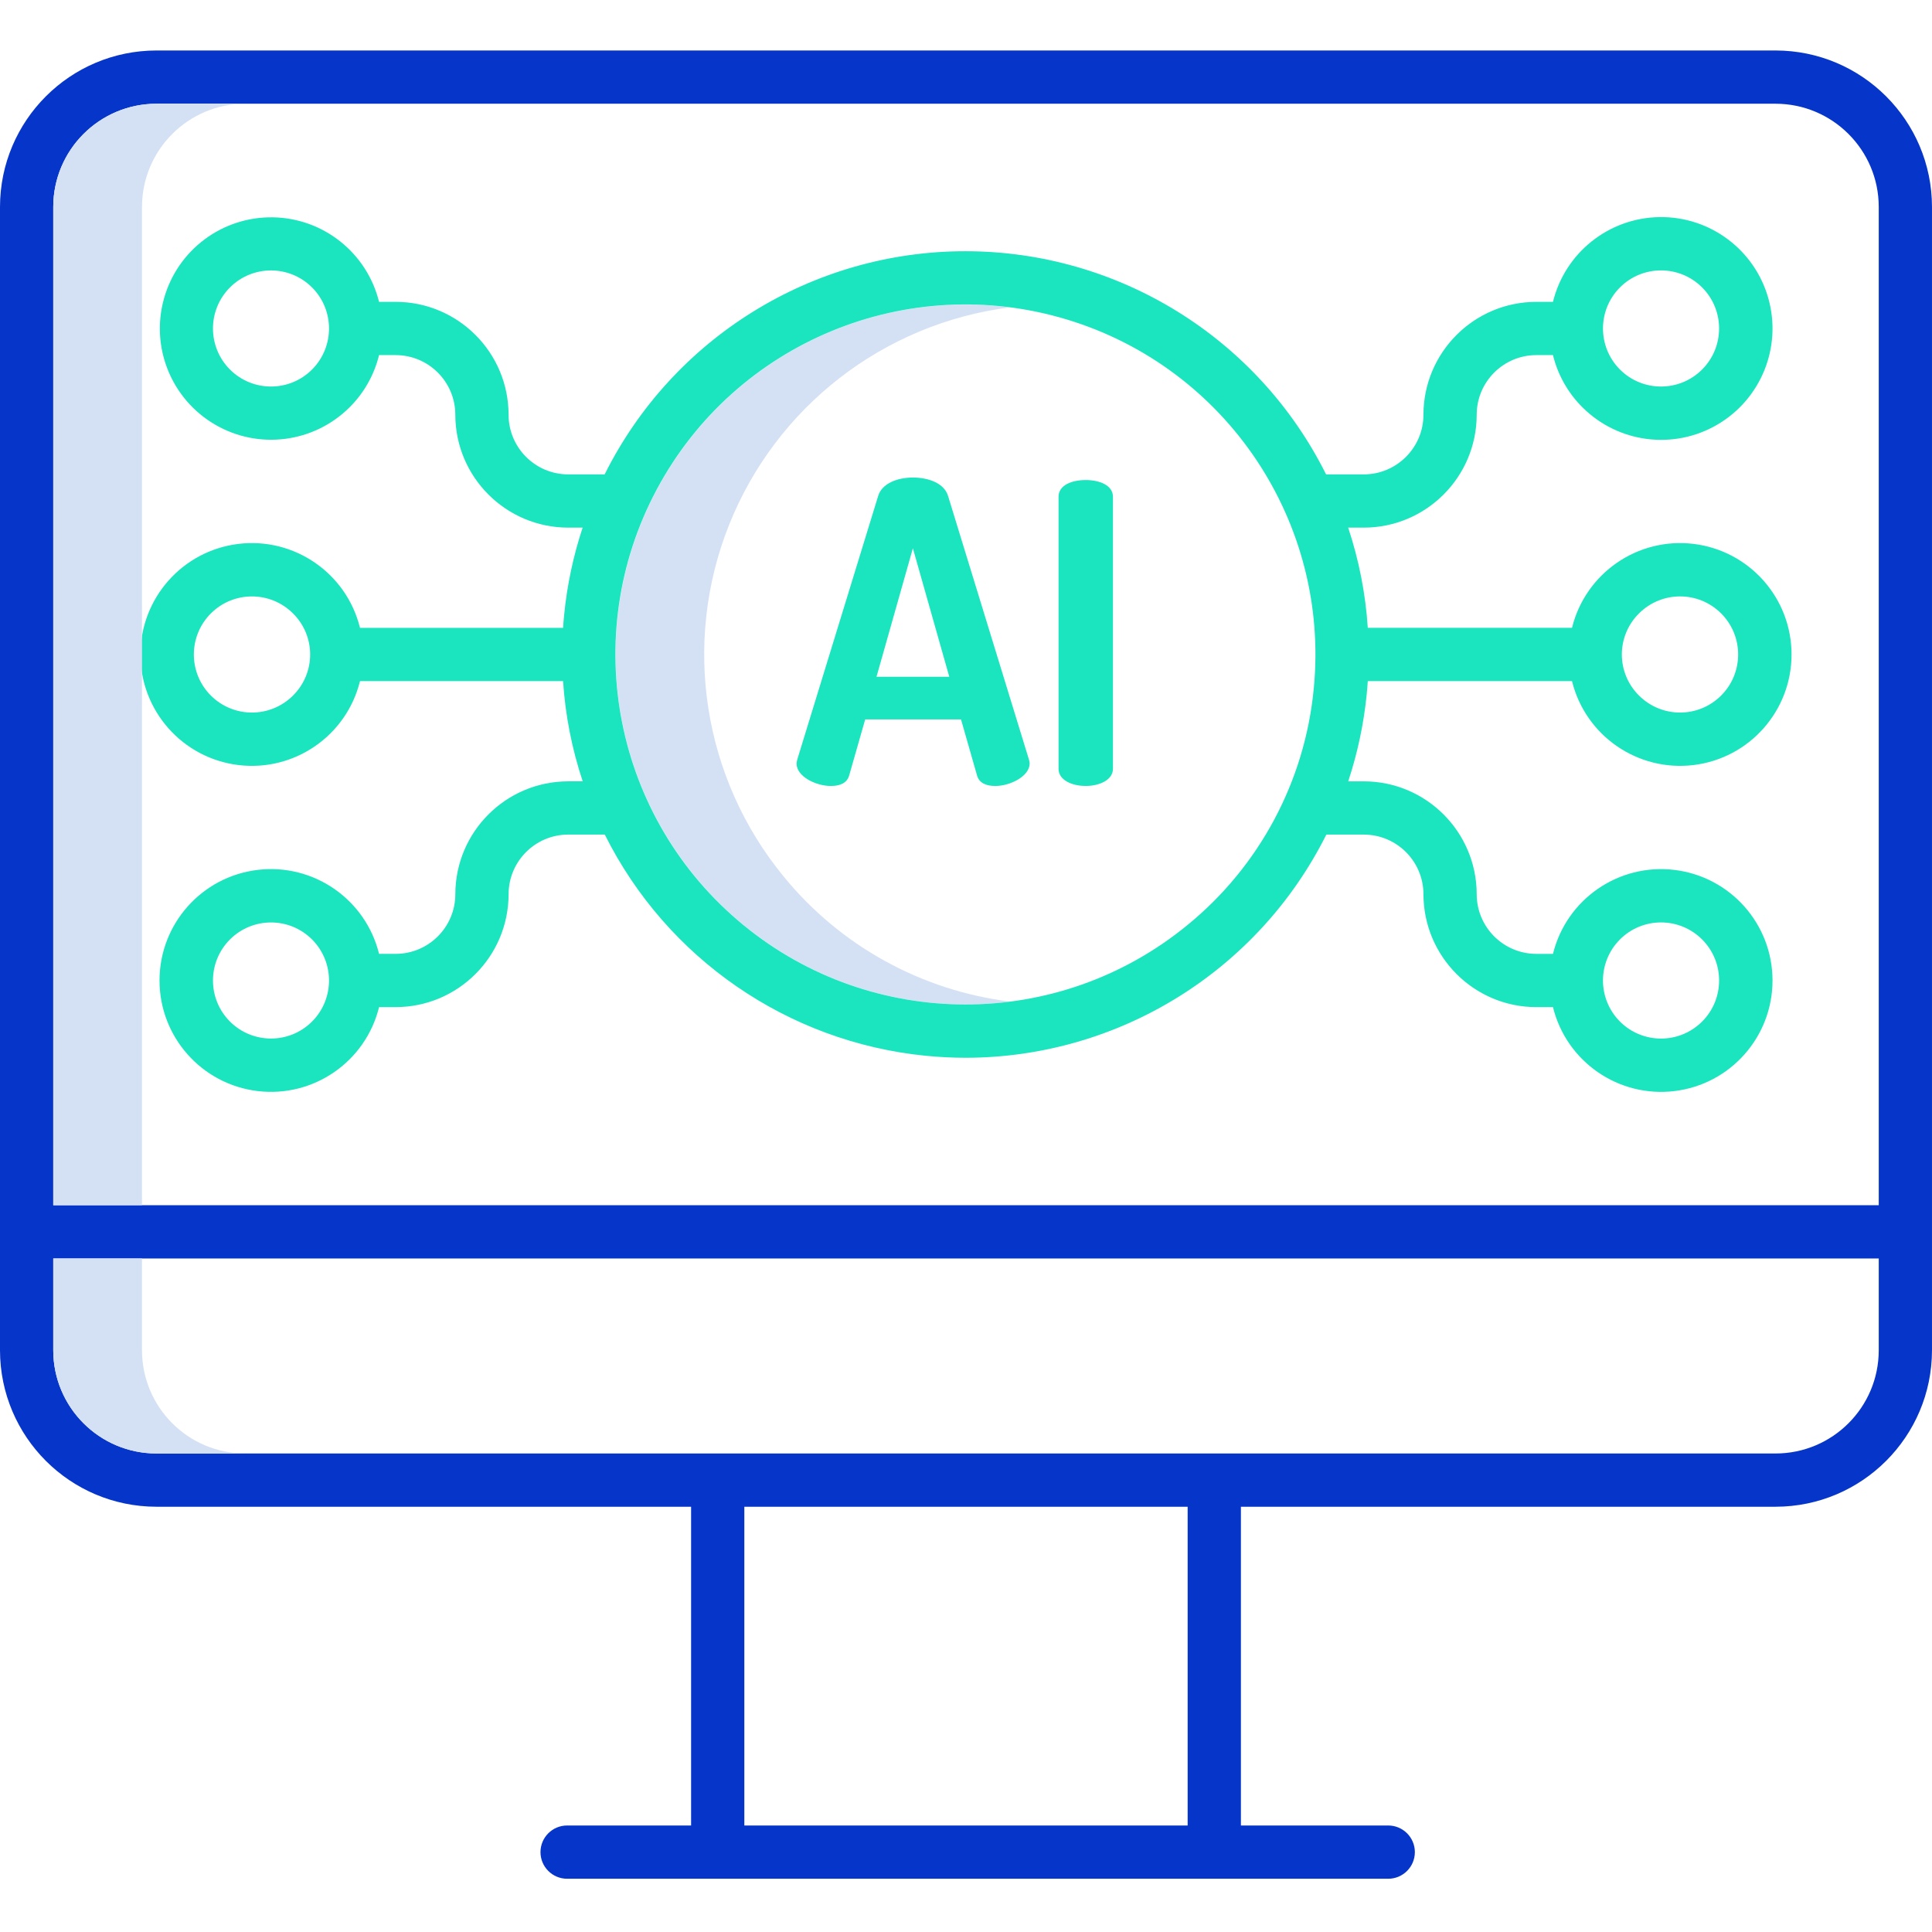 <svg height="435pt" viewBox="0 -11 435.376 435" width="435pt" xmlns="http://www.w3.org/2000/svg"><path d="m176.59 186.328c-18.199-22.176-22.918-52.48-12.332-79.137 10.59-26.656 34.816-45.465 63.266-49.109-.742-.094-1.48-.199-2.227-.273-30.168-2.965-59.367 11.621-75.113 37.527-15.742 25.902-15.25 58.539 1.273 83.953 16.523 25.418 46.148 39.113 76.215 35.234-20.023-2.465-38.324-12.566-51.082-28.195zm0 0" fill="#d4e1f4"/><path d="m400.129.188h-364.883c-19.457.023-35.223 15.789-35.246 35.246v257.676c.023 19.457 15.789 35.227 35.246 35.246h120.492v71.832h-27.938c-3.316 0-6 2.688-6 6s2.684 6 6 6h185.039c3.312 0 6-2.688 6-6s-2.688-6-6-6h-33.199v-71.832h120.488c19.457-.02 35.227-15.789 35.246-35.246v-257.676c-.023-19.457-15.789-35.223-35.246-35.246zm-364.883 12h364.883c12.832.016 23.234 10.414 23.246 23.246v224.977h-411.375v-224.977c.016-12.832 10.414-23.23 23.246-23.246zm232.391 388h-99.902v-71.832h99.902zm132.492-83.832h-364.883c-12.832-.012-23.23-10.41-23.246-23.246v-20.699h411.375v20.699c-.012 12.836-10.414 23.234-23.246 23.246zm0 0" fill="#0635c9"/><g fill="#1ae5be"><path d="m308.227 142.297h46.023c3.035 12.328 14.793 20.445 27.395 18.918 12.602-1.527 22.078-12.223 22.078-24.918 0-12.691-9.477-23.387-22.078-24.918-12.602-1.527-24.359 6.594-27.395 18.918h-46.02c-.5-7.684-1.988-15.277-4.422-22.582h3.527c14.043-.02 25.422-11.398 25.438-25.441.008-7.422 6.02-13.434 13.441-13.441h3.746c1.086 4.445 3.375 8.508 6.613 11.738 8.062 8.074 20.555 9.691 30.41 3.941s14.59-17.426 11.527-28.414c-3.062-10.992-13.152-18.535-24.559-18.363-11.41.176-21.266 8.02-23.992 19.098h-3.75c-14.043.016-25.422 11.398-25.438 25.441-.008 7.418-6.023 13.43-13.441 13.441h-8.5c-15.371-30.816-46.848-50.289-81.285-50.289s-65.914 19.473-81.289 50.289h-8.211c-7.422-.012-13.434-6.023-13.441-13.441-.016-14.043-11.395-25.426-25.441-25.441h-3.746c-2.734-11.055-12.574-18.879-23.961-19.047-11.387-.168-21.457 7.363-24.512 18.336-3.059 10.969 1.668 22.621 11.5 28.363 9.836 5.746 22.305 4.137 30.359-3.914 3.238-3.23 5.527-7.293 6.613-11.738h3.746c7.422.008 13.434 6.023 13.441 13.441.016 14.043 11.395 25.422 25.438 25.441h3.254c-2.113 6.379-3.512 12.977-4.168 19.668-.102.973-.172 1.945-.238 2.914h-45.766c-3.035-12.324-14.793-20.445-27.395-18.918-12.602 1.531-22.078 12.227-22.078 24.918 0 12.695 9.477 23.391 22.078 24.918 12.602 1.527 24.359-6.59 27.395-18.918h45.762c.504 7.688 1.992 15.277 4.426 22.586h-3.266c-14.043.016-25.422 11.398-25.438 25.441-.008 7.418-6.023 13.43-13.441 13.441h-3.746c-3.035-12.328-14.797-20.449-27.395-18.918-12.602 1.527-22.078 12.223-22.078 24.918 0 12.691 9.477 23.387 22.078 24.914 12.598 1.531 24.359-6.59 27.395-18.914h3.746c14.043-.016 25.426-11.398 25.441-25.441.008-7.418 6.02-13.43 13.438-13.441h8.242c13.949 27.945 41.273 46.77 72.352 49.848 3.043.301 6.07.449 9.086.449 34.383-.082 65.781-19.539 81.16-50.293h8.449c7.418.012 13.43 6.023 13.438 13.441.016 14.043 11.395 25.426 25.441 25.441h3.746c3.035 12.324 14.793 20.445 27.395 18.914 12.602-1.527 22.078-12.223 22.078-24.914 0-12.695-9.477-23.391-22.078-24.918-12.602-1.527-24.359 6.59-27.395 18.918h-3.746c-7.422-.012-13.434-6.023-13.441-13.441-.016-14.043-11.395-25.426-25.438-25.441h-3.516c2.109-6.383 3.508-12.977 4.172-19.668.098-.977.168-1.949.234-2.922zm61.121-15.25c5.113-5.113 13.398-5.113 18.508-.004 5.113 5.113 5.113 13.398 0 18.508-5.109 5.113-13.395 5.113-18.508 0-2.473-2.441-3.867-5.773-3.867-9.254 0-3.477 1.395-6.809 3.867-9.25zm-4.289-73.469c5.109-5.109 13.395-5.109 18.508 0 5.109 5.113 5.109 13.398 0 18.508-5.113 5.109-13.398 5.109-18.508 0-5.102-5.113-5.102-13.391 0-18.508zm-294.742 18.512c-5.109 5.105-13.391 5.102-18.496-.008-5.105-5.105-5.105-13.387 0-18.496 5.105-5.109 13.387-5.109 18.496-.004 5.102 5.113 5.102 13.391 0 18.508zm-4.289 73.465c-5.109 5.109-13.398 5.109-18.508 0-5.113-5.109-5.113-13.398 0-18.508 5.109-5.109 13.398-5.109 18.508 0 2.477 2.441 3.867 5.773 3.867 9.254 0 3.477-1.391 6.809-3.867 9.25zm4.289 73.465c-5.109 5.105-13.387 5.102-18.496-.004-5.105-5.109-5.105-13.391 0-18.496 5.109-5.109 13.387-5.109 18.496-.008 5.102 5.113 5.102 13.395 0 18.508zm294.742-18.508c5.109-5.109 13.398-5.109 18.508 0 5.113 5.113 5.113 13.398 0 18.508-5.109 5.113-13.398 5.113-18.508 0-5.105-5.113-5.105-13.395 0-18.508zm-97.469-3.238c-29.09 23.867-70.988 23.863-100.074-.012-29.082-23.875-37.25-64.969-19.512-98.152 17.742-33.184 56.453-49.211 92.461-38.285 36.004 10.926 59.277 45.77 55.586 83.215-1.996 20.832-12.246 40.004-28.461 53.234zm0 0"/><path d="m213.645 100.574c-.848-2.828-4.336-4.148-7.922-4.148-3.488 0-6.98 1.32-7.828 4.148l-18.207 59.324c-.09.309-.152.625-.188.945 0 3.016 4.434 5.09 7.734 5.09 2.074 0 3.676-.66 4.148-2.449l3.586-12.547h21.598l3.586 12.547c.469 1.789 2.074 2.449 4.148 2.449 3.301 0 7.734-2.168 7.734-5.09-.027-.324-.09-.641-.188-.945zm-16.125 40.746 8.199-28.957 8.203 28.957zm0 0"/><path d="m244.672 96.988c-3.113 0-6.129 1.133-6.129 3.773v61.301c0 2.547 3.016 3.867 6.129 3.867 3.02 0 6.129-1.32 6.129-3.867v-61.301c0-2.641-3.113-3.773-6.129-3.773zm0 0"/></g><path d="m55.246 12.188h-20c-12.832.016-23.23 10.414-23.246 23.246v224.977h20v-224.977c.016-12.832 10.414-23.23 23.246-23.246zm0 0" fill="#d4e1f4"/><path d="m32 293.109v-20.699h-20v20.699c.016 12.836 10.414 23.234 23.246 23.246h20c-12.832-.012-23.23-10.41-23.246-23.246zm0 0" fill="#d4e1f4"/></svg>